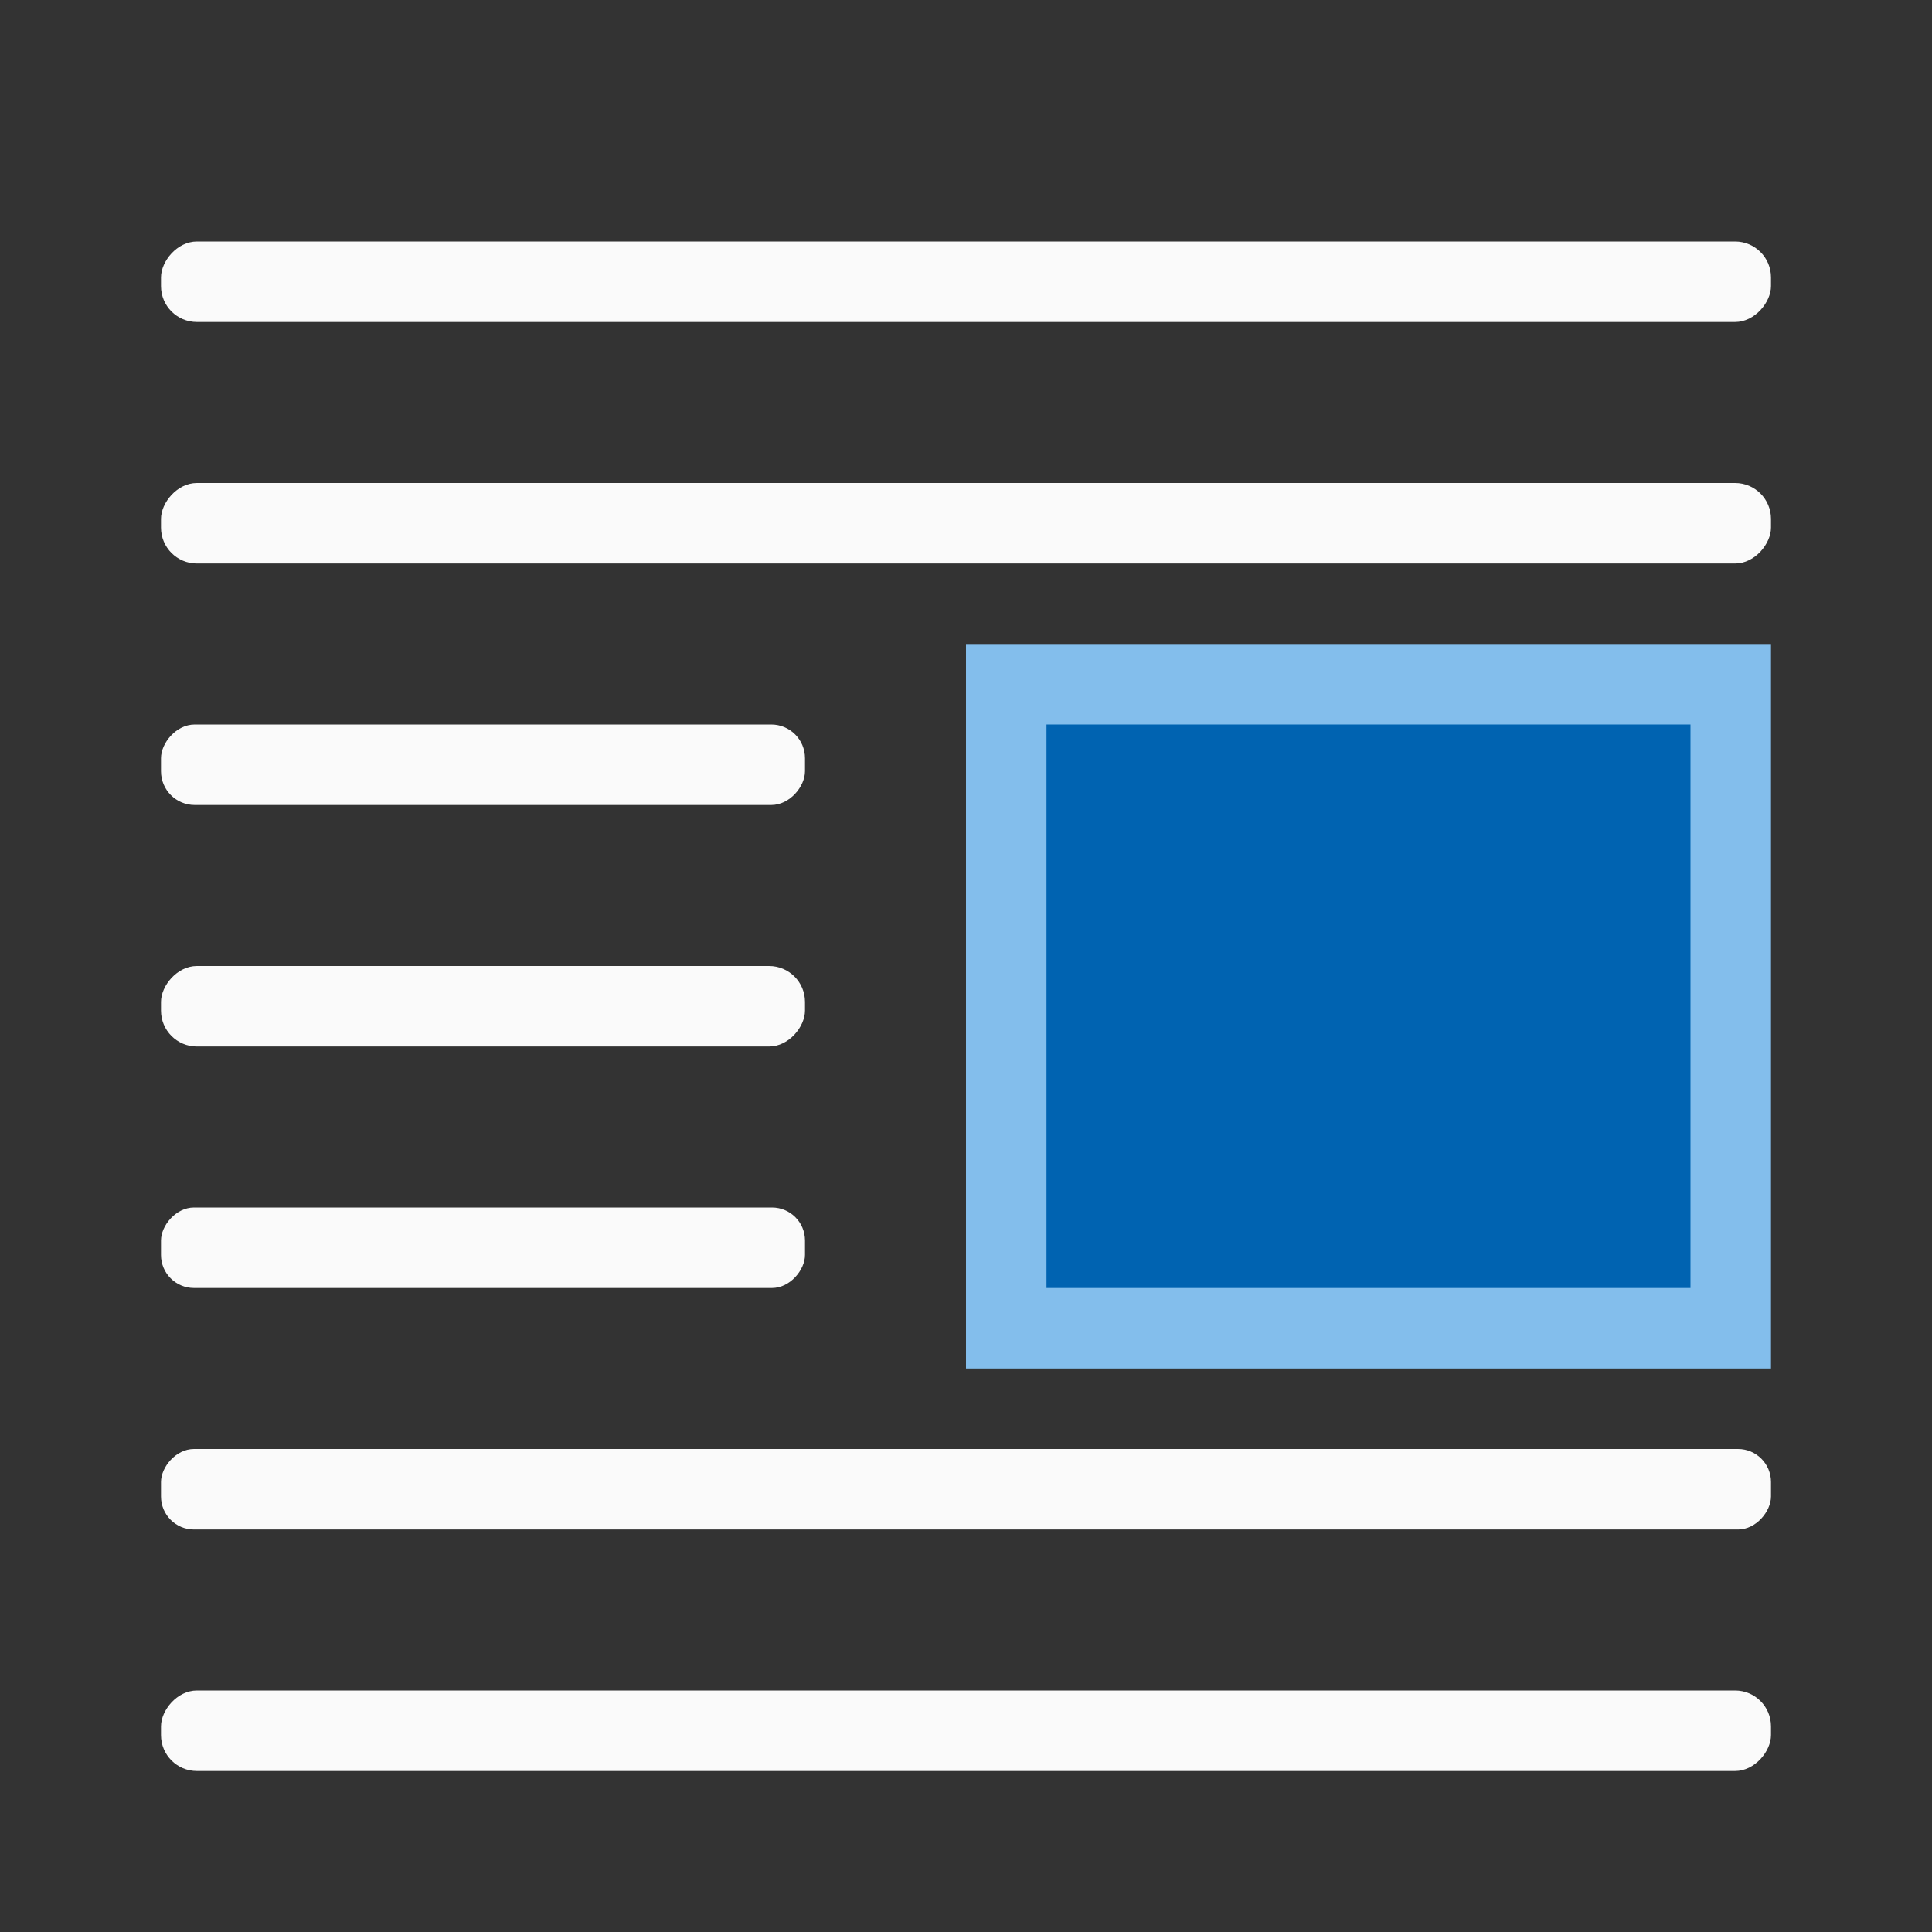 <svg viewBox="0 0 24 24" xmlns="http://www.w3.org/2000/svg"><rect x="0" y="0" width="24" height="24" fill="#333333" stroke="none"/><g transform="scale(-1 1)"><rect fill="#fafafa" height="1" ry=".446" width="20" x="-22" y="3"/><g fill="#fafafa"><rect height="1" ry=".446" width="20" x="-22" y="6"/><rect height="1" ry=".446" width="20" x="-22" y="21"/><rect height="1" ry=".41" width="8" x="-10" y="15"/><rect height="1" ry=".446" width="8" x="-10" y="12"/><rect height="1" ry=".419" width="8" x="-10" y="9"/><rect height="1" ry=".41" width="20" x="-22" y="18"/></g><g transform="scale(-1 1)"><path d="m12 8h10v9h-10z" fill="#83beec"/><path d="m13 9h8v7h-8z" fill="#0063b1"/></g></g></svg>
